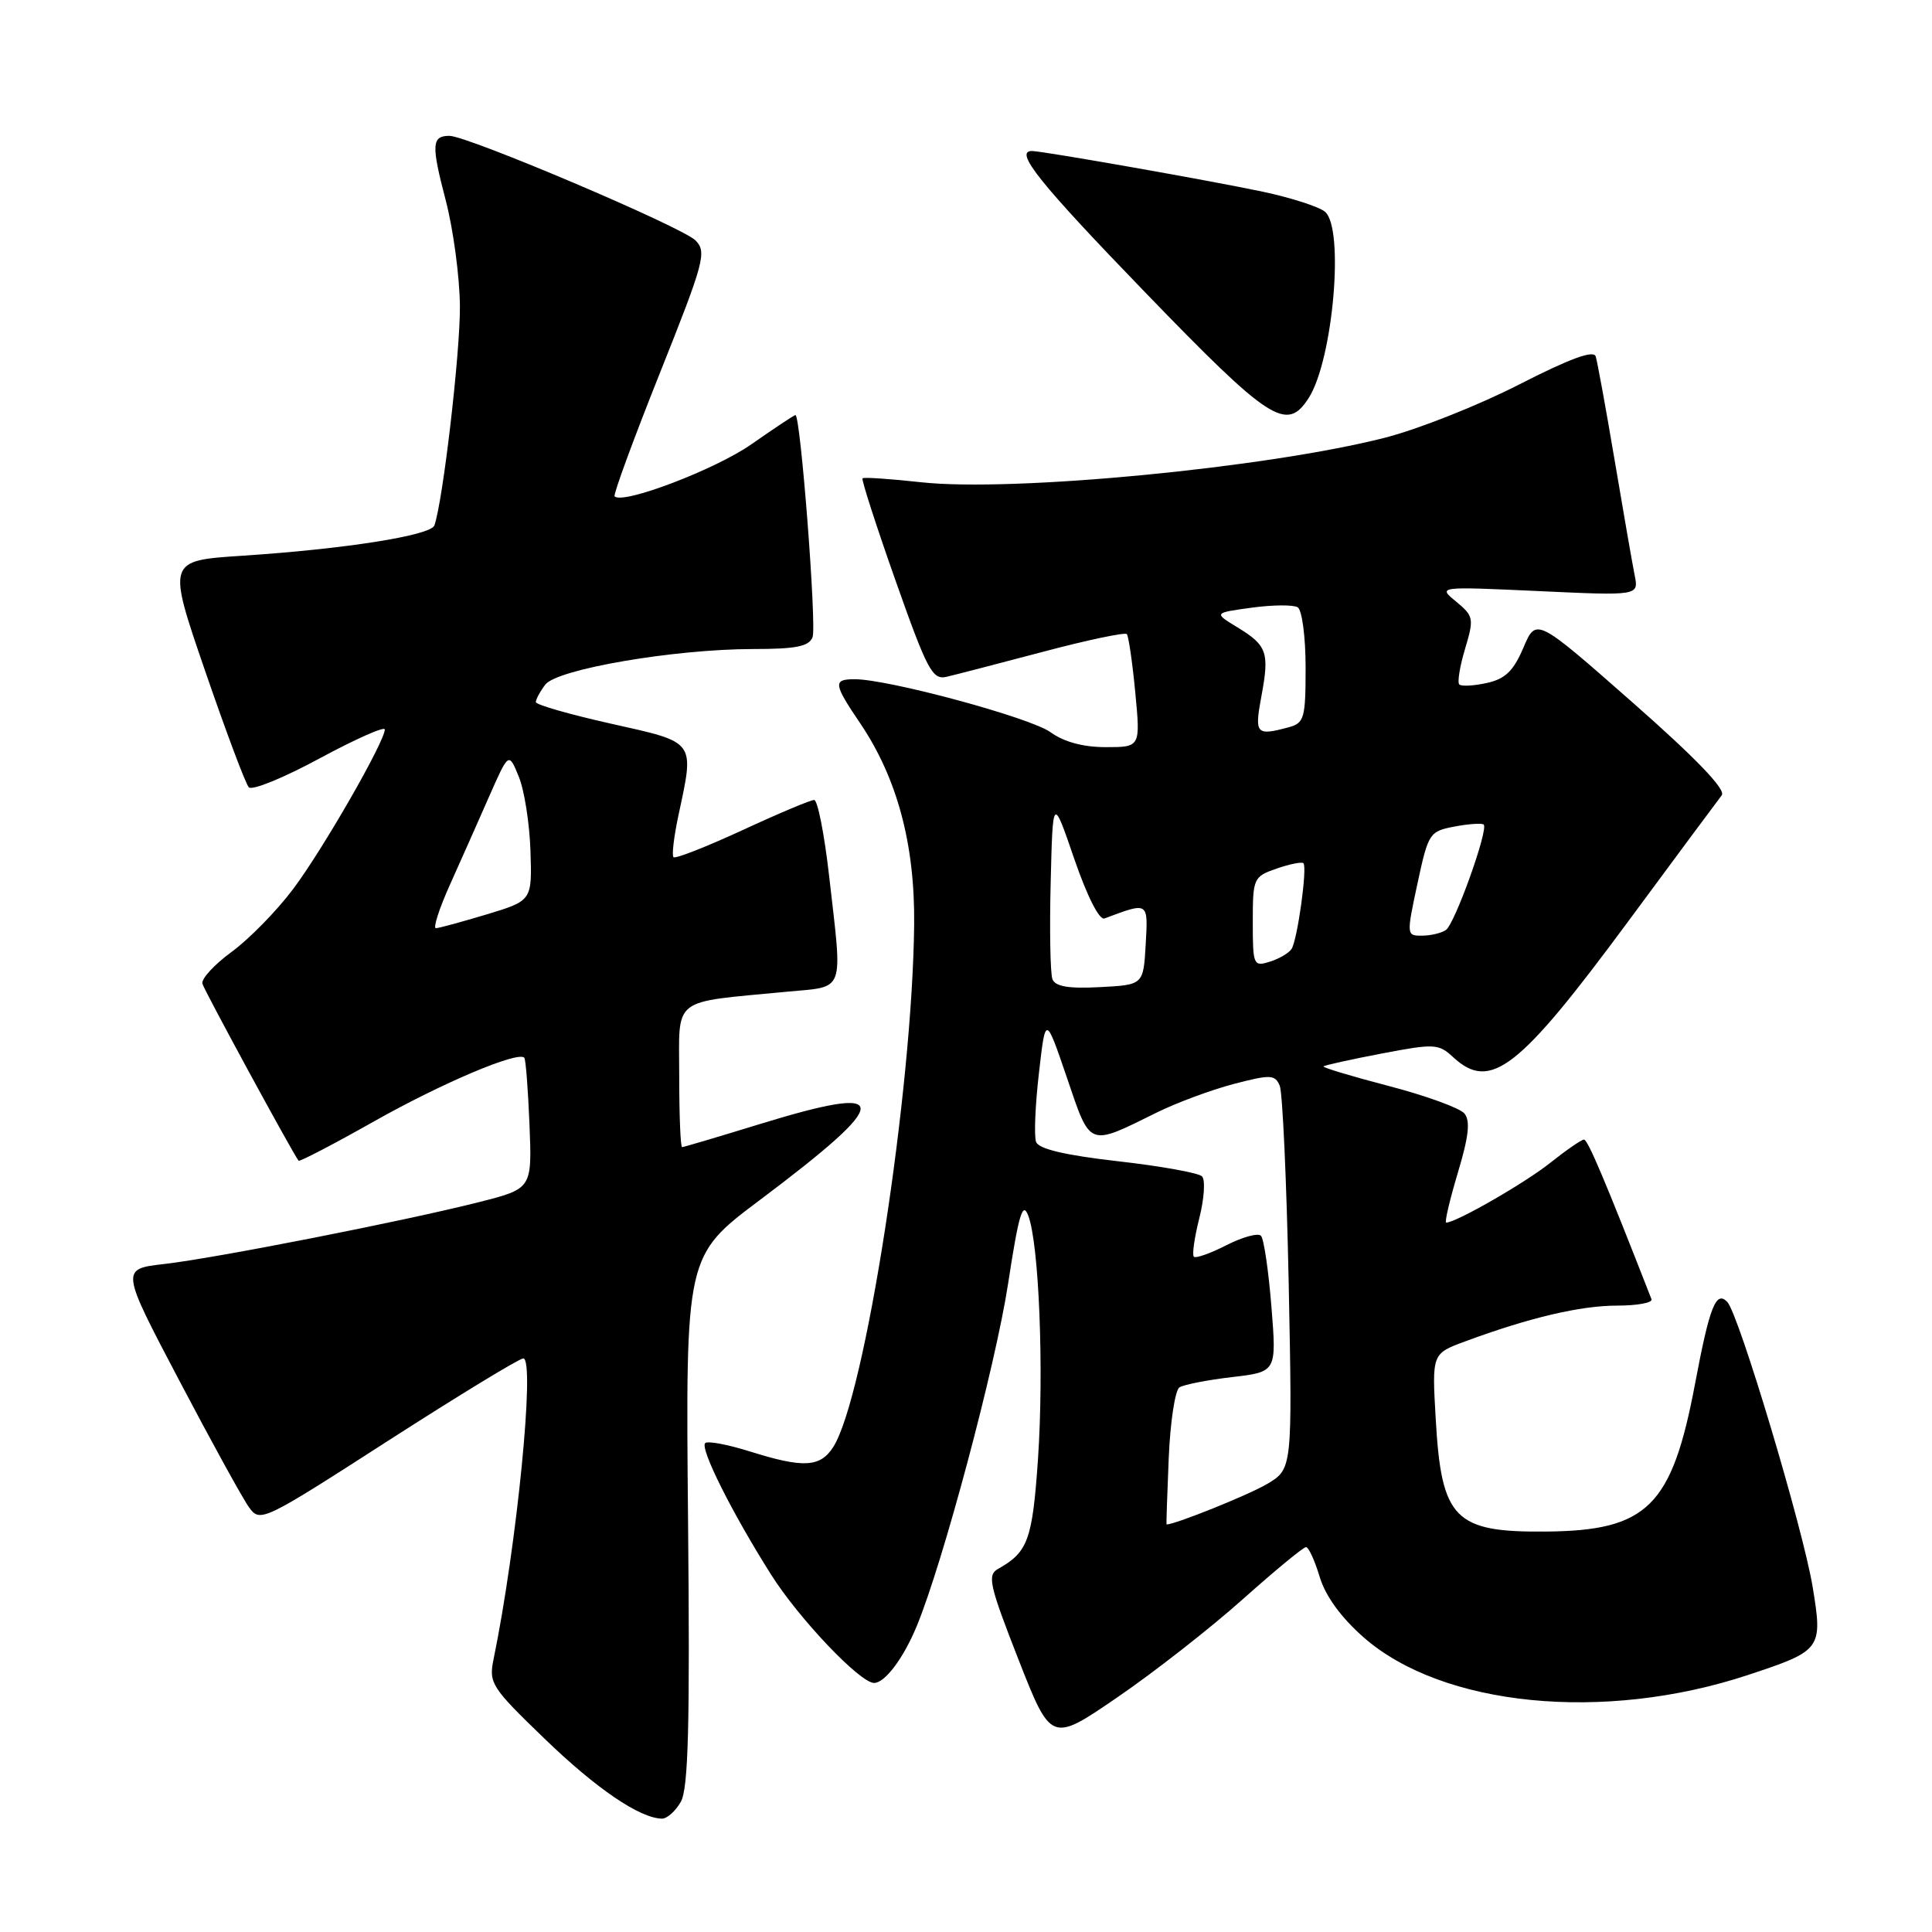 <?xml version="1.0" encoding="UTF-8" standalone="no"?>
<!DOCTYPE svg PUBLIC "-//W3C//DTD SVG 1.1//EN" "http://www.w3.org/Graphics/SVG/1.1/DTD/svg11.dtd" >
<svg xmlns="http://www.w3.org/2000/svg" xmlns:xlink="http://www.w3.org/1999/xlink" version="1.1" viewBox="0 0 256 256">
 <g >
 <path fill="currentColor"
d=" M 90.21 238.75 C 91.21 237.00 91.43 228.66 91.17 201.45 C 90.84 166.40 90.84 166.40 100.67 159.02 C 118.53 145.60 118.50 143.46 100.50 149.00 C 95.14 150.65 90.58 152.00 90.38 152.00 C 90.17 152.00 90.00 147.76 90.00 142.59 C 90.00 131.94 88.77 132.90 104.25 131.41 C 112.09 130.66 111.66 131.85 109.86 116.04 C 109.23 110.52 108.34 106.00 107.88 106.00 C 107.41 106.00 103.13 107.80 98.36 110.01 C 93.59 112.21 89.49 113.82 89.24 113.58 C 89.00 113.34 89.30 110.83 89.90 108.02 C 92.03 98.08 92.28 98.42 81.00 95.90 C 75.50 94.67 71.00 93.38 71.00 93.03 C 71.00 92.67 71.56 91.63 72.25 90.72 C 73.79 88.67 89.32 86.01 99.78 86.00 C 105.47 86.00 107.19 85.66 107.67 84.43 C 108.23 82.95 106.08 55.00 105.40 55.00 C 105.23 55.00 102.61 56.74 99.58 58.86 C 94.81 62.20 82.54 66.88 81.44 65.77 C 81.23 65.57 83.93 58.22 87.43 49.45 C 93.34 34.64 93.67 33.38 92.15 31.85 C 90.39 30.08 61.96 18.00 59.55 18.00 C 57.20 18.00 57.13 19.16 59.05 26.50 C 60.06 30.35 60.91 36.68 60.94 40.57 C 60.99 46.69 58.70 66.36 57.56 69.62 C 57.09 70.95 45.72 72.75 32.07 73.64 C 22.16 74.29 22.16 74.29 27.18 88.90 C 29.94 96.93 32.54 103.87 32.97 104.32 C 33.40 104.78 37.63 103.05 42.37 100.48 C 47.12 97.92 50.99 96.20 50.99 96.66 C 50.96 98.31 42.76 112.59 38.85 117.79 C 36.67 120.70 32.99 124.45 30.69 126.13 C 28.39 127.82 26.64 129.71 26.82 130.35 C 27.06 131.23 38.52 152.33 39.56 153.80 C 39.68 153.97 44.21 151.61 49.63 148.55 C 58.59 143.50 68.61 139.26 69.47 140.15 C 69.66 140.34 69.97 144.32 70.16 149.00 C 70.50 157.50 70.50 157.50 63.50 159.28 C 53.60 161.79 28.58 166.71 21.74 167.49 C 15.98 168.15 15.98 168.15 23.74 182.90 C 28.01 191.02 32.17 198.59 33.00 199.73 C 34.47 201.77 34.83 201.59 51.44 190.90 C 60.76 184.91 68.81 180.00 69.34 180.00 C 70.94 180.00 68.49 204.83 65.40 219.85 C 64.75 223.03 65.10 223.58 72.14 230.37 C 79.01 237.01 84.76 240.92 87.71 240.98 C 88.38 240.99 89.51 239.99 90.21 238.75 Z  M 164.65 211.93 C 168.92 208.12 172.70 205.00 173.05 205.00 C 173.40 205.00 174.21 206.77 174.86 208.93 C 175.62 211.47 177.68 214.31 180.67 216.94 C 191.12 226.14 212.54 228.25 231.60 221.95 C 241.40 218.71 241.54 218.52 240.18 210.24 C 238.89 202.47 230.39 174.08 228.87 172.51 C 227.38 170.96 226.53 173.13 224.61 183.32 C 221.54 199.62 218.31 202.83 204.82 202.94 C 192.71 203.05 190.99 201.28 190.24 188.00 C 189.74 179.37 189.74 179.37 194.12 177.75 C 202.62 174.60 209.42 173.00 214.26 173.00 C 216.96 173.00 219.02 172.62 218.83 172.15 C 212.71 156.48 210.39 151.00 209.89 151.00 C 209.55 151.00 207.53 152.40 205.39 154.10 C 202.04 156.77 192.93 162.00 191.63 162.00 C 191.39 162.00 192.08 159.05 193.16 155.43 C 194.62 150.59 194.85 148.52 194.04 147.54 C 193.43 146.82 188.93 145.18 184.02 143.90 C 179.11 142.62 175.22 141.45 175.37 141.30 C 175.52 141.15 178.99 140.38 183.07 139.60 C 190.09 138.26 190.61 138.29 192.56 140.09 C 197.49 144.64 201.24 141.73 215.73 122.11 C 222.07 113.52 227.66 106.00 228.14 105.38 C 228.73 104.64 224.77 100.51 216.29 93.05 C 203.55 81.84 203.55 81.84 201.86 85.82 C 200.54 88.91 199.46 89.96 197.01 90.50 C 195.28 90.88 193.63 90.97 193.36 90.69 C 193.09 90.42 193.43 88.29 194.13 85.97 C 195.33 81.95 195.27 81.64 192.95 79.72 C 190.50 77.71 190.50 77.71 203.82 78.32 C 217.15 78.94 217.15 78.94 216.60 76.22 C 216.30 74.72 215.11 67.88 213.95 61.00 C 212.79 54.12 211.66 47.93 211.44 47.23 C 211.17 46.35 208.02 47.51 201.27 50.96 C 195.90 53.71 187.90 56.88 183.51 58.00 C 167.85 62.00 134.20 65.23 122.04 63.90 C 117.94 63.45 114.45 63.21 114.29 63.38 C 114.12 63.54 116.09 69.64 118.66 76.92 C 122.86 88.81 123.55 90.12 125.42 89.68 C 126.56 89.42 132.31 87.92 138.19 86.37 C 144.06 84.81 149.07 83.76 149.31 84.02 C 149.54 84.28 150.05 87.76 150.43 91.75 C 151.12 99.00 151.12 99.00 146.52 99.00 C 143.52 99.00 140.98 98.31 139.21 97.03 C 136.57 95.10 117.73 90.00 113.25 90.00 C 110.36 90.00 110.43 90.60 113.96 95.81 C 118.87 103.06 121.24 111.87 121.13 122.48 C 120.91 144.56 114.61 185.21 110.40 191.75 C 108.67 194.44 106.44 194.55 99.35 192.32 C 96.42 191.40 93.76 190.90 93.44 191.22 C 92.73 191.94 96.99 200.44 102.17 208.64 C 105.85 214.47 113.96 223.00 115.82 223.00 C 117.25 223.00 119.70 219.75 121.46 215.50 C 124.93 207.14 131.90 181.04 133.58 170.08 C 134.99 160.87 135.51 159.13 136.25 161.08 C 137.68 164.84 138.34 181.46 137.54 193.32 C 136.80 204.04 136.22 205.66 132.26 207.88 C 130.79 208.70 131.08 209.99 134.94 219.86 C 139.28 230.92 139.28 230.92 148.09 224.88 C 152.93 221.57 160.39 215.73 164.65 211.93 Z  M 173.40 52.75 C 176.64 47.71 178.17 30.21 175.56 28.05 C 174.76 27.39 171.05 26.19 167.31 25.40 C 160.59 23.97 138.21 20.02 136.75 20.01 C 134.31 19.99 137.71 24.23 151.77 38.77 C 168.27 55.84 170.49 57.28 173.40 52.75 Z  M 59.61 117.25 C 61.03 114.09 63.37 108.83 64.80 105.57 C 67.41 99.65 67.41 99.65 68.74 102.91 C 69.48 104.70 70.17 109.13 70.29 112.75 C 70.50 119.34 70.50 119.34 64.50 121.16 C 61.20 122.15 58.17 122.98 57.76 122.99 C 57.36 122.99 58.19 120.41 59.61 117.25 Z  M 154.86 193.25 C 155.06 188.44 155.70 184.20 156.29 183.83 C 156.89 183.46 160.02 182.85 163.27 182.47 C 169.16 181.78 169.16 181.78 168.47 173.14 C 168.09 168.39 167.47 164.16 167.09 163.75 C 166.72 163.34 164.66 163.90 162.52 164.99 C 160.38 166.08 158.44 166.77 158.19 166.52 C 157.94 166.28 158.27 163.97 158.92 161.39 C 159.57 158.81 159.73 156.33 159.27 155.87 C 158.82 155.42 153.80 154.51 148.13 153.87 C 141.18 153.08 137.65 152.25 137.29 151.32 C 137.00 150.57 137.17 146.47 137.66 142.23 C 138.54 134.50 138.54 134.50 141.37 142.79 C 144.54 152.11 144.12 151.94 153.29 147.41 C 155.93 146.11 160.51 144.41 163.48 143.63 C 168.35 142.36 168.94 142.38 169.57 143.86 C 169.95 144.76 170.48 156.56 170.76 170.08 C 171.25 194.65 171.25 194.65 167.87 196.65 C 165.42 198.10 155.72 202.00 154.57 202.00 C 154.53 202.00 154.66 198.06 154.86 193.25 Z  M 139.45 129.74 C 139.17 128.99 139.06 123.23 139.22 116.94 C 139.50 105.50 139.50 105.50 142.35 113.82 C 144.06 118.78 145.67 121.96 146.35 121.70 C 152.23 119.50 152.13 119.44 151.81 125.17 C 151.50 130.50 151.50 130.50 145.74 130.80 C 141.58 131.02 139.83 130.72 139.45 129.74 Z  M 166.00 122.17 C 166.00 116.36 166.09 116.16 169.16 115.09 C 170.90 114.49 172.50 114.17 172.71 114.38 C 173.25 114.92 171.92 124.52 171.14 125.74 C 170.79 126.28 169.49 127.05 168.25 127.43 C 166.09 128.11 166.00 127.90 166.00 122.17 Z  M 187.82 117.08 C 189.26 110.38 189.41 110.15 192.75 109.52 C 194.65 109.16 196.38 109.05 196.60 109.26 C 197.25 109.92 192.76 122.45 191.59 123.23 C 190.99 123.64 189.56 123.98 188.42 123.98 C 186.36 124.00 186.36 123.90 187.82 117.08 Z  M 167.14 92.26 C 168.23 86.45 167.90 85.52 163.94 83.11 C 160.82 81.21 160.82 81.21 165.86 80.52 C 168.64 80.14 171.38 80.12 171.95 80.47 C 172.53 80.83 173.00 84.41 173.00 88.44 C 173.00 95.19 172.82 95.81 170.75 96.37 C 166.43 97.53 166.21 97.28 167.14 92.26 Z "/>
</g>
</svg>
